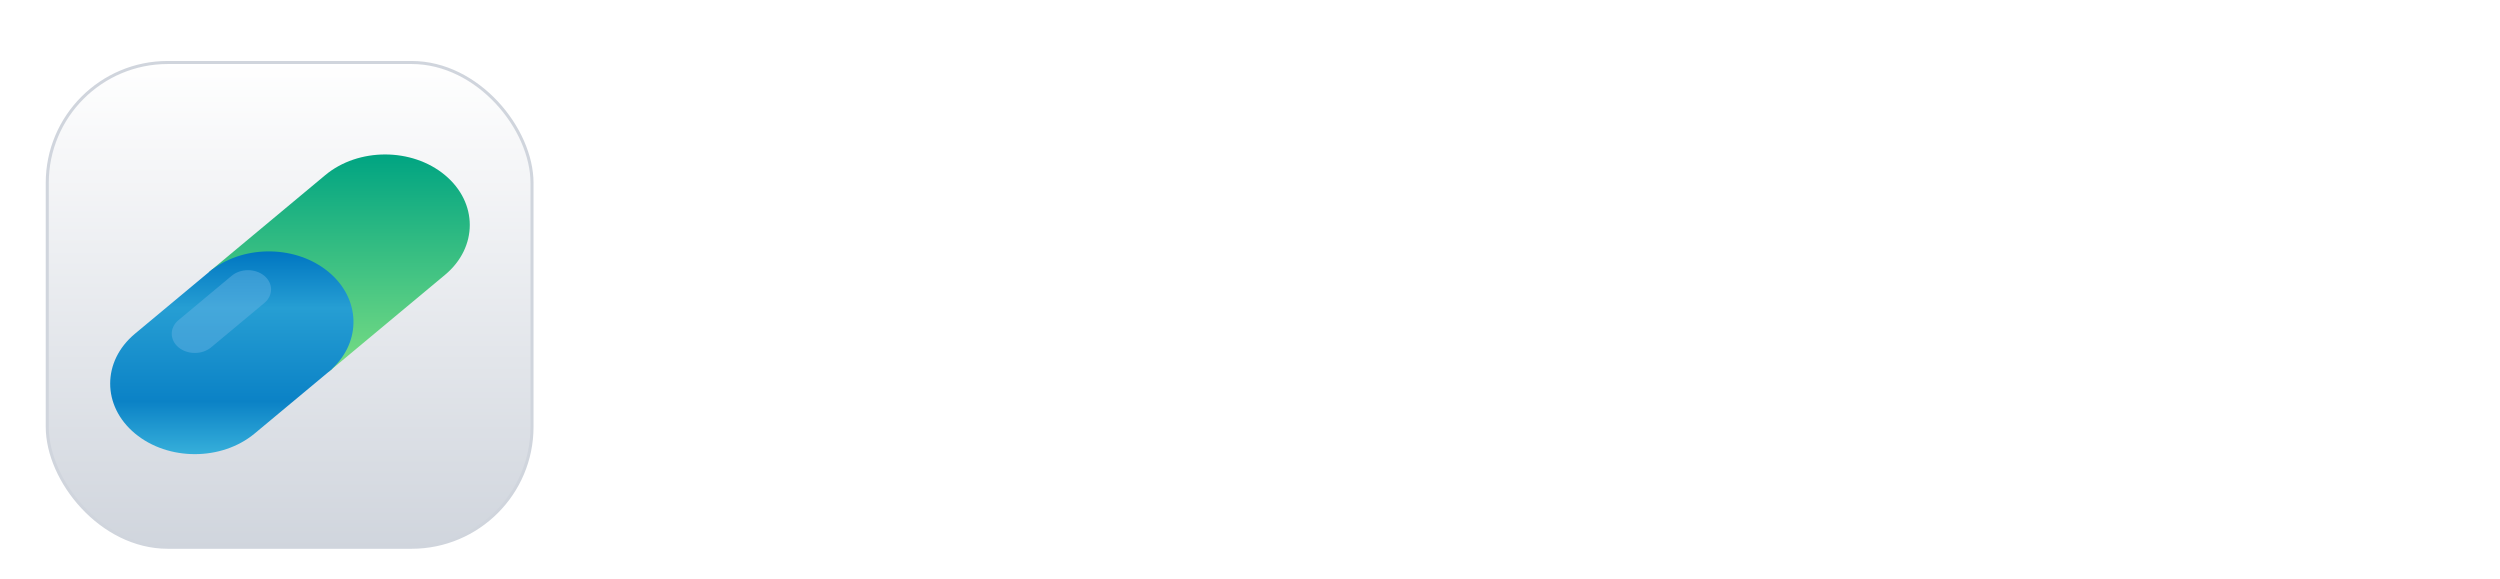 <svg width="164" height="38" viewBox="0 0 164 38" fill="none" xmlns="http://www.w3.org/2000/svg">
<g filter="url(#filter0_dd_288_1604)">
<rect x="3.1" y="2.1" width="31.8" height="31.8" rx="7.9" fill="white"/>
<rect x="3.1" y="2.1" width="31.8" height="31.8" rx="7.9" fill="url(#paint0_linear_288_1604)"/>
<rect x="3.1" y="2.1" width="31.8" height="31.8" rx="7.9" stroke="#D0D5DD" stroke-width="0.2"/>
<g clip-path="url(#clip0_288_1604)">
<path d="M29.191 16.032L24.104 20.271L21.561 22.391L13.708 15.846L16.251 13.727L21.338 9.488C23.506 7.681 27.022 7.681 29.191 9.488C31.36 11.295 31.36 14.225 29.191 16.032Z" fill="url(#paint1_linear_288_1604)"/>
<path d="M21.787 22.192L21.794 22.198L16.707 26.436C14.539 28.244 11.023 28.244 8.854 26.436C6.685 24.629 6.685 21.699 8.854 19.892L13.941 15.653L13.948 15.659C16.128 14.042 19.471 14.104 21.562 15.846C23.653 17.589 23.727 20.375 21.787 22.192Z" fill="url(#paint2_linear_288_1604)"/>
<path d="M12.78 21.154C12.393 21.154 12.005 21.031 11.709 20.785C11.118 20.292 11.118 19.493 11.709 19L15.197 16.093C15.788 15.6 16.747 15.6 17.339 16.093C17.93 16.586 17.93 17.385 17.339 17.878L13.851 20.785C13.555 21.031 13.168 21.154 12.78 21.154Z" fill="#66B3E4" fill-opacity="0.47"/>
</g>
</g>
<path d="M46.728 28V10.12H49.848L56.544 19.216H55.056L61.608 10.12H64.728V28H61.44V13.84L62.712 14.152L55.92 23.2H55.536L48.912 14.152L49.992 13.84V28H46.728ZM74.078 28.288C72.734 28.288 71.558 27.984 70.55 27.376C69.542 26.768 68.758 25.944 68.198 24.904C67.638 23.864 67.358 22.712 67.358 21.448C67.358 20.136 67.638 18.976 68.198 17.968C68.774 16.944 69.55 16.136 70.526 15.544C71.518 14.952 72.622 14.656 73.838 14.656C74.862 14.656 75.758 14.824 76.526 15.16C77.31 15.496 77.974 15.96 78.518 16.552C79.062 17.144 79.478 17.824 79.766 18.592C80.054 19.344 80.198 20.16 80.198 21.04C80.198 21.264 80.182 21.496 80.15 21.736C80.134 21.976 80.094 22.184 80.03 22.36H69.95V19.96H78.254L76.766 21.088C76.91 20.352 76.87 19.696 76.646 19.12C76.438 18.544 76.086 18.088 75.59 17.752C75.11 17.416 74.526 17.248 73.838 17.248C73.182 17.248 72.598 17.416 72.086 17.752C71.574 18.072 71.182 18.552 70.91 19.192C70.654 19.816 70.558 20.576 70.622 21.472C70.558 22.272 70.662 22.984 70.934 23.608C71.222 24.216 71.638 24.688 72.182 25.024C72.742 25.36 73.382 25.528 74.102 25.528C74.822 25.528 75.43 25.376 75.926 25.072C76.438 24.768 76.838 24.36 77.126 23.848L79.67 25.096C79.414 25.72 79.014 26.272 78.47 26.752C77.926 27.232 77.278 27.608 76.526 27.88C75.79 28.152 74.974 28.288 74.078 28.288ZM88.653 28.288C87.389 28.288 86.261 27.992 85.269 27.4C84.277 26.792 83.493 25.968 82.917 24.928C82.341 23.888 82.053 22.736 82.053 21.472C82.053 20.192 82.341 19.04 82.917 18.016C83.493 16.992 84.277 16.176 85.269 15.568C86.277 14.96 87.397 14.656 88.629 14.656C89.621 14.656 90.501 14.856 91.269 15.256C92.053 15.64 92.669 16.184 93.117 16.888L92.637 17.536V9.832H95.781V28H92.805V25.48L93.141 26.104C92.693 26.808 92.069 27.352 91.269 27.736C90.469 28.104 89.597 28.288 88.653 28.288ZM88.989 25.408C89.709 25.408 90.341 25.24 90.885 24.904C91.429 24.568 91.853 24.104 92.157 23.512C92.477 22.92 92.637 22.24 92.637 21.472C92.637 20.72 92.477 20.048 92.157 19.456C91.853 18.848 91.429 18.376 90.885 18.04C90.341 17.704 89.709 17.536 88.989 17.536C88.285 17.536 87.653 17.712 87.093 18.064C86.533 18.4 86.093 18.864 85.773 19.456C85.469 20.032 85.317 20.704 85.317 21.472C85.317 22.24 85.469 22.92 85.773 23.512C86.093 24.104 86.533 24.568 87.093 24.904C87.653 25.24 88.285 25.408 88.989 25.408ZM98.706 28V14.944H101.85V28H98.706ZM98.706 13.48V10.12H101.85V13.48H98.706ZM111.041 28.288C109.745 28.288 108.577 27.992 107.537 27.4C106.513 26.792 105.705 25.976 105.113 24.952C104.521 23.912 104.225 22.744 104.225 21.448C104.225 20.152 104.521 18.992 105.113 17.968C105.705 16.944 106.513 16.136 107.537 15.544C108.577 14.952 109.745 14.656 111.041 14.656C111.969 14.656 112.833 14.824 113.633 15.16C114.433 15.48 115.121 15.928 115.697 16.504C116.289 17.064 116.713 17.736 116.969 18.52L114.209 19.72C113.969 19.064 113.561 18.536 112.985 18.136C112.425 17.736 111.777 17.536 111.041 17.536C110.353 17.536 109.737 17.704 109.193 18.04C108.665 18.376 108.249 18.84 107.945 19.432C107.641 20.024 107.489 20.704 107.489 21.472C107.489 22.24 107.641 22.92 107.945 23.512C108.249 24.104 108.665 24.568 109.193 24.904C109.737 25.24 110.353 25.408 111.041 25.408C111.793 25.408 112.449 25.208 113.009 24.808C113.569 24.408 113.969 23.872 114.209 23.2L116.969 24.448C116.713 25.184 116.297 25.848 115.721 26.44C115.145 27.016 114.457 27.472 113.657 27.808C112.857 28.128 111.985 28.288 111.041 28.288ZM125.739 28.288C124.459 28.288 123.291 27.992 122.235 27.4C121.195 26.808 120.363 26 119.739 24.976C119.131 23.952 118.827 22.784 118.827 21.472C118.827 20.16 119.131 18.992 119.739 17.968C120.363 16.944 121.195 16.136 122.235 15.544C123.275 14.952 124.443 14.656 125.739 14.656C127.019 14.656 128.179 14.952 129.219 15.544C130.259 16.136 131.083 16.944 131.691 17.968C132.315 18.976 132.627 20.144 132.627 21.472C132.627 22.784 132.315 23.952 131.691 24.976C131.067 26 130.235 26.808 129.195 27.4C128.155 27.992 127.003 28.288 125.739 28.288ZM125.739 25.408C126.443 25.408 127.059 25.24 127.587 24.904C128.131 24.568 128.555 24.104 128.859 23.512C129.179 22.904 129.339 22.224 129.339 21.472C129.339 20.704 129.179 20.032 128.859 19.456C128.555 18.864 128.131 18.4 127.587 18.064C127.059 17.712 126.443 17.536 125.739 17.536C125.019 17.536 124.387 17.712 123.843 18.064C123.299 18.4 122.867 18.864 122.547 19.456C122.243 20.032 122.091 20.704 122.091 21.472C122.091 22.224 122.243 22.904 122.547 23.512C122.867 24.104 123.299 24.568 123.843 24.904C124.387 25.24 125.019 25.408 125.739 25.408Z" fill="white"/>
<defs>
<filter id="filter0_dd_288_1604" x="0" y="0" width="38" height="38" filterUnits="userSpaceOnUse" color-interpolation-filters="sRGB">
<feFlood flood-opacity="0" result="BackgroundImageFix"/>
<feColorMatrix in="SourceAlpha" type="matrix" values="0 0 0 0 0 0 0 0 0 0 0 0 0 0 0 0 0 0 127 0" result="hardAlpha"/>
<feOffset dy="1"/>
<feGaussianBlur stdDeviation="1"/>
<feColorMatrix type="matrix" values="0 0 0 0 0.063 0 0 0 0 0.094 0 0 0 0 0.157 0 0 0 0.06 0"/>
<feBlend mode="normal" in2="BackgroundImageFix" result="effect1_dropShadow_288_1604"/>
<feColorMatrix in="SourceAlpha" type="matrix" values="0 0 0 0 0 0 0 0 0 0 0 0 0 0 0 0 0 0 127 0" result="hardAlpha"/>
<feOffset dy="1"/>
<feGaussianBlur stdDeviation="1.5"/>
<feColorMatrix type="matrix" values="0 0 0 0 0.063 0 0 0 0 0.094 0 0 0 0 0.157 0 0 0 0.1 0"/>
<feBlend mode="normal" in2="effect1_dropShadow_288_1604" result="effect2_dropShadow_288_1604"/>
<feBlend mode="normal" in="SourceGraphic" in2="effect2_dropShadow_288_1604" result="shape"/>
</filter>
<linearGradient id="paint0_linear_288_1604" x1="19" y1="2" x2="19" y2="34" gradientUnits="userSpaceOnUse">
<stop stop-color="white"/>
<stop offset="1" stop-color="#D0D5DD"/>
</linearGradient>
<linearGradient id="paint1_linear_288_1604" x1="22.263" y1="8.133" x2="22.263" y2="22.391" gradientUnits="userSpaceOnUse">
<stop stop-color="#00A482"/>
<stop offset="1" stop-color="#79DD83"/>
</linearGradient>
<linearGradient id="paint2_linear_288_1604" x1="15.208" y1="14.491" x2="15.208" y2="27.792" gradientUnits="userSpaceOnUse">
<stop stop-color="#0076C1"/>
<stop offset="0.279" stop-color="#269ED3"/>
<stop offset="0.74" stop-color="#0B82C6"/>
<stop offset="1" stop-color="#36AFDA"/>
</linearGradient>
<clipPath id="clip0_288_1604">
<rect width="24" height="20" fill="white" transform="translate(7 8)"/>
</clipPath>
</defs>
</svg>
